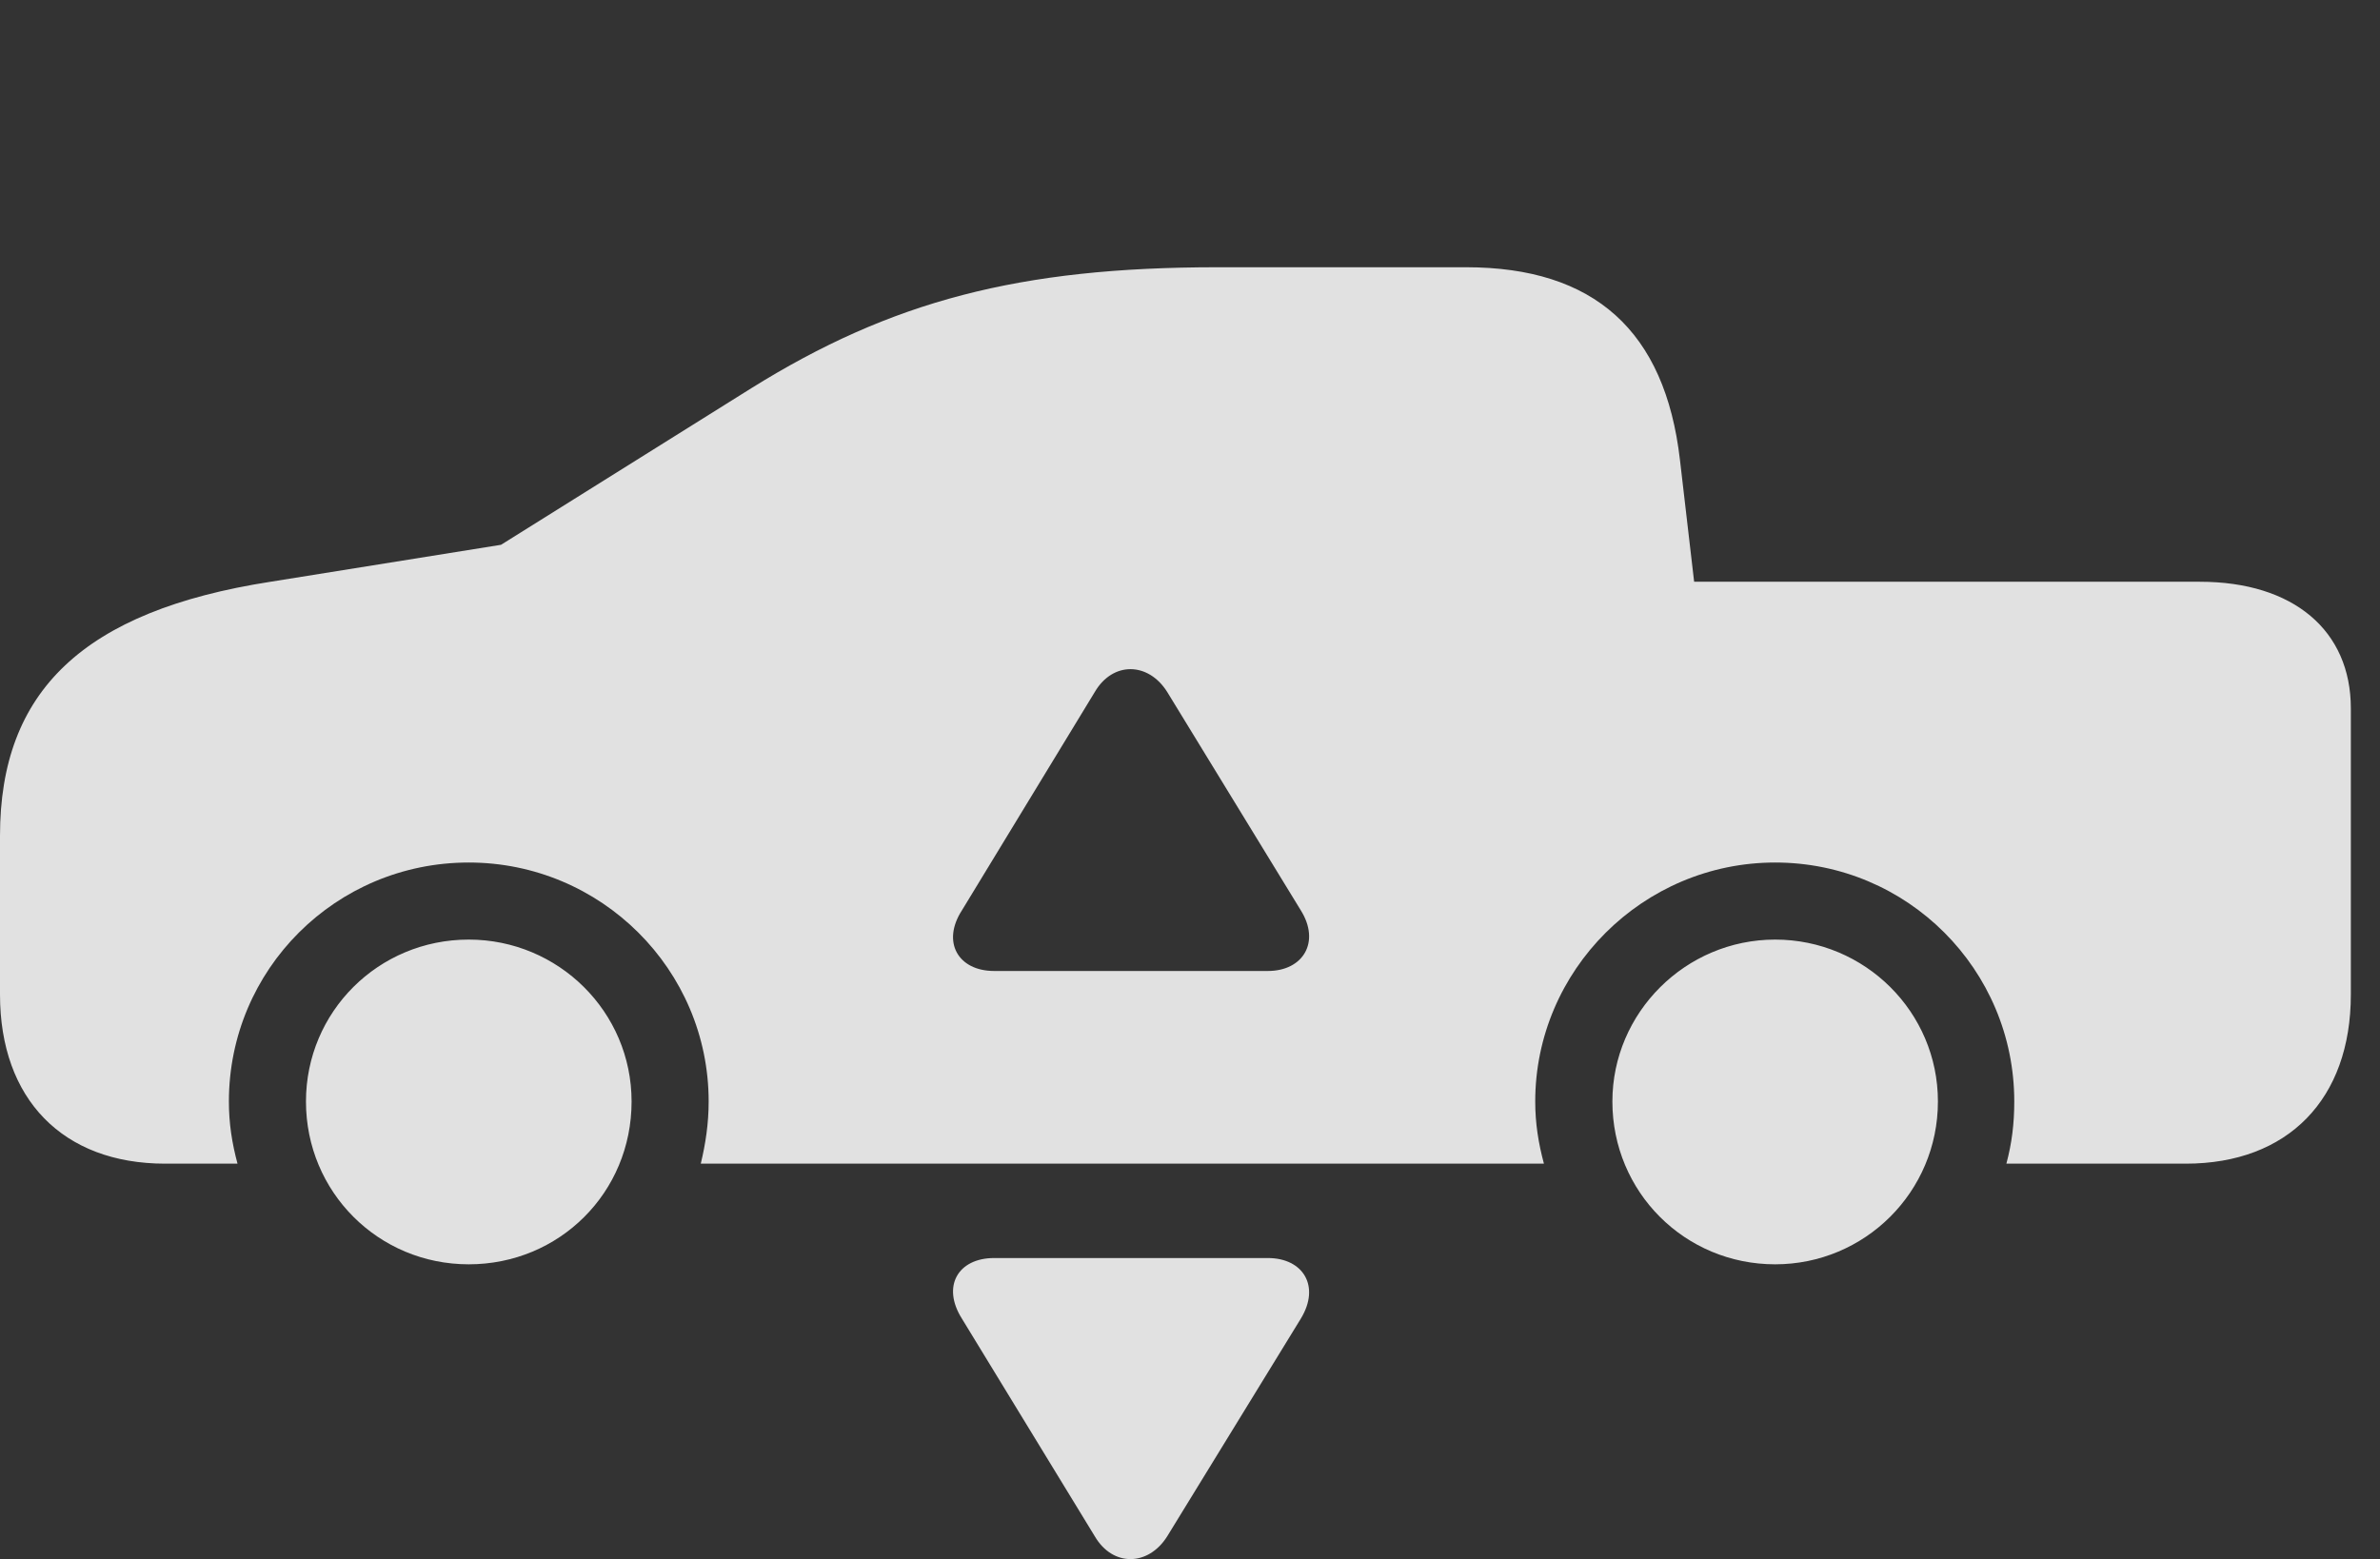 <?xml version="1.0" encoding="UTF-8"?>
<!--Generator: Apple Native CoreSVG 232.5-->
<!DOCTYPE svg
PUBLIC "-//W3C//DTD SVG 1.1//EN"
       "http://www.w3.org/Graphics/SVG/1.1/DTD/svg11.dtd">
<svg version="1.1" xmlns="http://www.w3.org/2000/svg" xmlns:xlink="http://www.w3.org/1999/xlink" width="29.551" height="19.363">
 <rect width="100%" height="100%" fill="#333333" stroke="none"/>
 <g>
  <rect height="19.363" opacity="0" width="29.551" x="0" y="0"/>
  <path d="M7.842 13.68C7.842 14.813 6.943 15.702 5.82 15.702C4.697 15.702 3.799 14.803 3.799 13.68C3.799 12.567 4.697 11.669 5.82 11.669C6.934 11.669 7.842 12.567 7.842 13.68ZM24.062 13.68C24.062 14.803 23.154 15.702 22.041 15.702C20.918 15.702 20.02 14.803 20.02 13.68C20.02 12.577 20.928 11.669 22.041 11.669C23.154 11.669 24.062 12.567 24.062 13.68ZM20.859 5.712L21.035 7.225L27.314 7.225C28.477 7.225 29.189 7.831 29.189 8.798L29.189 12.352C29.189 13.651 28.408 14.452 27.139 14.452L24.912 14.452C24.98 14.198 25.01 13.954 25.01 13.68C25.01 12.04 23.682 10.712 22.041 10.712C20.4 10.712 19.062 12.05 19.062 13.68C19.062 13.954 19.102 14.198 19.17 14.452L8.701 14.452C8.76 14.208 8.799 13.954 8.799 13.68C8.799 12.04 7.461 10.712 5.82 10.712C4.17 10.712 2.842 12.04 2.842 13.68C2.842 13.954 2.881 14.198 2.949 14.452L2.051 14.452C0.781 14.452 0 13.651 0 12.352L0 10.38C0 8.583 1.035 7.587 3.359 7.225L6.221 6.766L9.326 4.823C11.065 3.739 12.656 3.319 15.117 3.319L18.203 3.319C19.795 3.319 20.674 4.11 20.859 5.712ZM13.594 8.593L11.943 11.307C11.69 11.698 11.895 12.059 12.344 12.059L15.742 12.059C16.182 12.059 16.396 11.698 16.152 11.307L14.492 8.593C14.258 8.221 13.818 8.212 13.594 8.593Z" fill="#ffffff" fill-opacity="0.85"/>
  <path d="M16.152 16.376L14.492 19.081C14.258 19.452 13.818 19.462 13.594 19.081L11.943 16.376C11.69 15.975 11.895 15.624 12.344 15.624L15.742 15.624C16.182 15.624 16.396 15.975 16.152 16.376Z" fill="#ffffff" fill-opacity="0.85"/>
 </g>
</svg>

